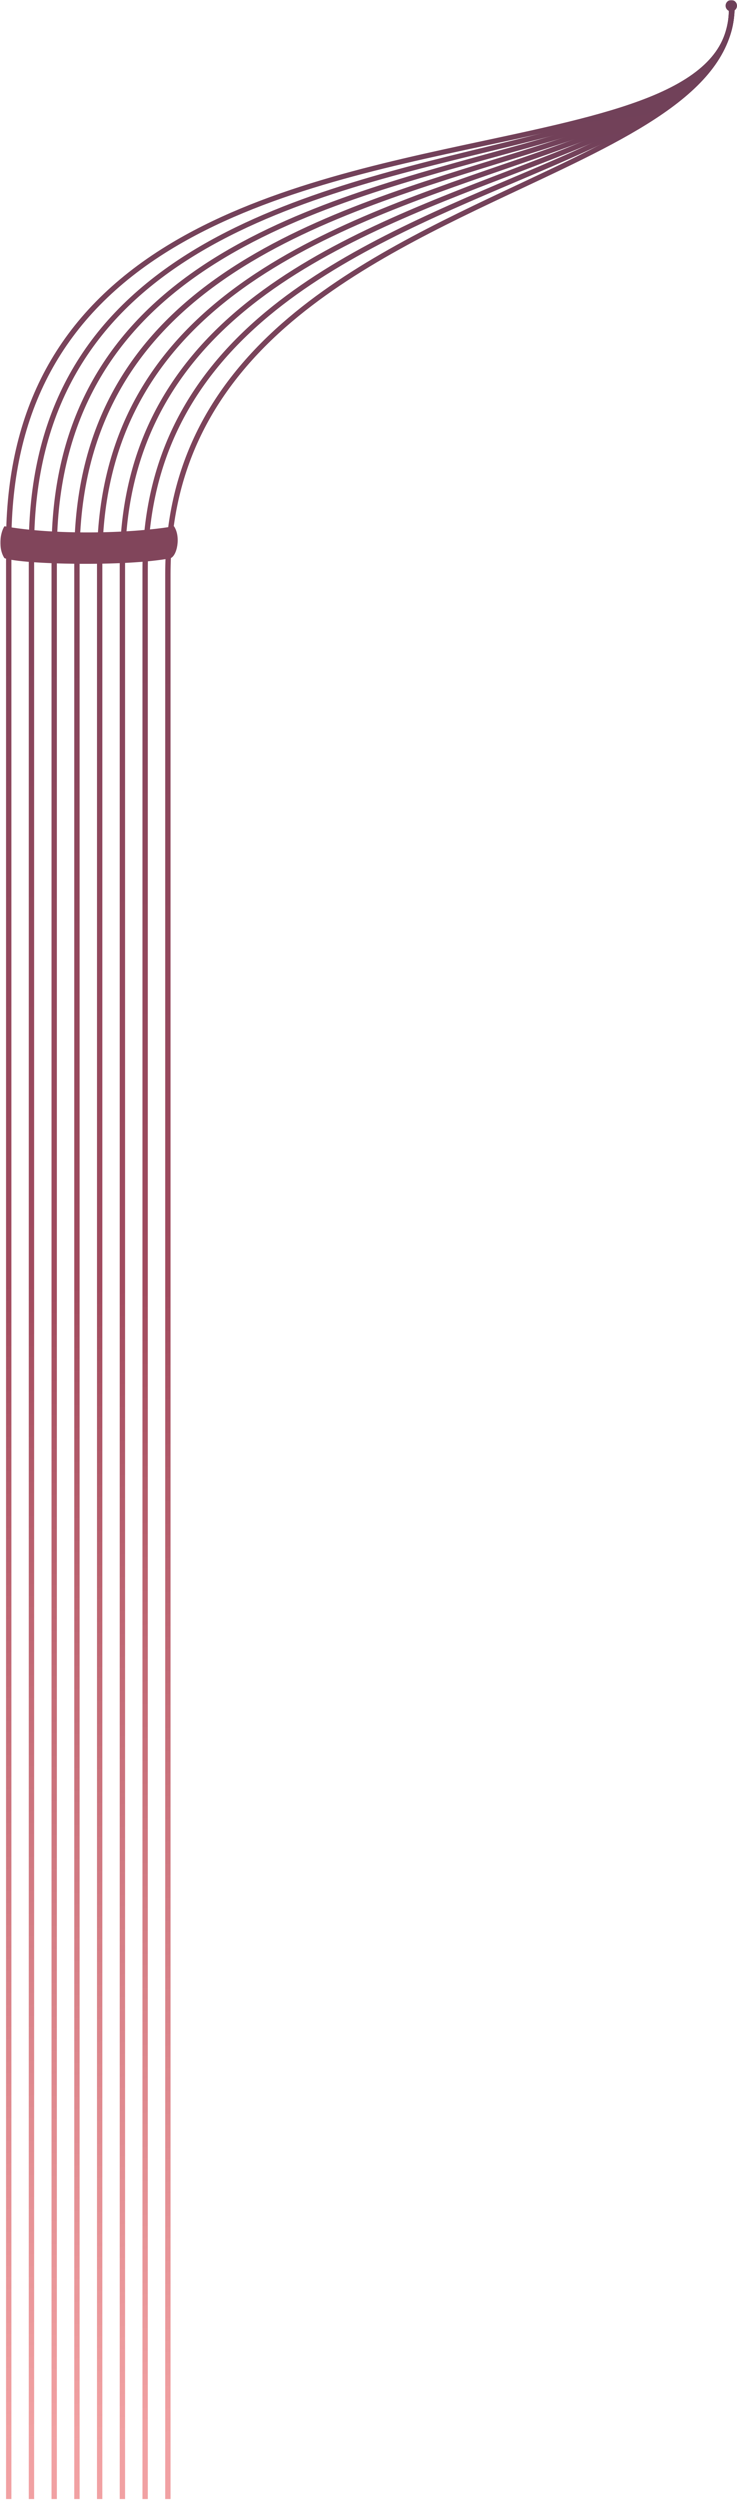 <?xml version="1.0" encoding="UTF-8" standalone="no"?>
<svg width="387px" height="1311px" viewBox="0 0 387 1311" version="1.1" xmlns="http://www.w3.org/2000/svg" xmlns:xlink="http://www.w3.org/1999/xlink">
    <!-- Generator: Sketch 46.2 (44496) - http://www.bohemiancoding.com/sketch -->
    <title>Pillar A</title>
    <desc>Created with Sketch.</desc>
    <defs>
        <rect id="path-1" x="-27" y="-54" width="824" height="1365"></rect>
        <linearGradient x1="48.676%" y1="-0.37%" x2="51.323%" y2="100.337%" id="linearGradient-3">
            <stop stop-color="#6D4059" offset="0%"></stop>
            <stop stop-color="#A14B5E" offset="49.89%"></stop>
            <stop stop-color="#E86365" stop-opacity="0.6" offset="97.43%"></stop>
        </linearGradient>
        <linearGradient x1="48.634%" y1="-0.349%" x2="51.365%" y2="100.333%" id="linearGradient-4">
            <stop stop-color="#6D4059" offset="0%"></stop>
            <stop stop-color="#A14B5E" offset="49.89%"></stop>
            <stop stop-color="#E86365" stop-opacity="0.6" offset="97.43%"></stop>
        </linearGradient>
        <linearGradient x1="48.589%" y1="-0.328%" x2="51.411%" y2="100.33%" id="linearGradient-5">
            <stop stop-color="#6D4059" offset="0%"></stop>
            <stop stop-color="#A14B5E" offset="49.89%"></stop>
            <stop stop-color="#E86365" stop-opacity="0.6" offset="97.43%"></stop>
        </linearGradient>
        <linearGradient x1="48.541%" y1="-0.308%" x2="51.46%" y2="100.326%" id="linearGradient-6">
            <stop stop-color="#6D4059" offset="0%"></stop>
            <stop stop-color="#A14B5E" offset="49.89%"></stop>
            <stop stop-color="#E86365" stop-opacity="0.6" offset="97.43%"></stop>
        </linearGradient>
        <linearGradient x1="48.489%" y1="-0.287%" x2="51.512%" y2="100.323%" id="linearGradient-7">
            <stop stop-color="#6D4059" offset="0%"></stop>
            <stop stop-color="#A14B5E" offset="49.89%"></stop>
            <stop stop-color="#E86365" stop-opacity="0.6" offset="97.43%"></stop>
        </linearGradient>
        <linearGradient x1="48.434%" y1="-0.266%" x2="51.568%" y2="100.319%" id="linearGradient-8">
            <stop stop-color="#6D4059" offset="0%"></stop>
            <stop stop-color="#A14B5E" offset="49.89%"></stop>
            <stop stop-color="#E86365" stop-opacity="0.6" offset="97.43%"></stop>
        </linearGradient>
        <linearGradient x1="48.374%" y1="-0.246%" x2="51.628%" y2="100.316%" id="linearGradient-9">
            <stop stop-color="#6D4059" offset="0%"></stop>
            <stop stop-color="#A14B5E" offset="49.89%"></stop>
            <stop stop-color="#E86365" stop-opacity="0.6" offset="97.43%"></stop>
        </linearGradient>
        <linearGradient x1="48.31%" y1="-0.225%" x2="51.693%" y2="100.313%" id="linearGradient-10">
            <stop stop-color="#6D4059" offset="0%"></stop>
            <stop stop-color="#A14B5E" offset="49.89%"></stop>
            <stop stop-color="#E86365" stop-opacity="0.6" offset="97.43%"></stop>
        </linearGradient>
    </defs>
    <g id="E-vite-+-Itenerary" stroke="none" stroke-width="1" fill="none" fill-rule="evenodd">
        <mask id="mask-2" fill="white">
            <use xlink:href="#path-1"></use>
        </mask>
        <g id="Mask"></g>
        <g id="Pillar-A" mask="url(#mask-2)">
            <path d="M3.174,1310.494 L5.985,1310.494 L5.985,284.52 C5.985,215.663 33.155,165.511 89.046,131.195 C137.558,101.41 199.814,88.118 254.741,76.389 C289.773,68.909 322.861,61.844 346.525,51.479 C373.124,39.828 385.512,25.103 385.512,5.139 L382.701,5.139 C382.701,23.935 370.832,37.888 345.35,49.05 C321.955,59.298 289.008,66.332 254.125,73.781 C198.97,85.558 136.454,98.906 87.522,128.949 C30.764,163.796 3.174,214.683 3.174,284.52 L3.174,1310.494 Z" id="Shape" fill="url(#linearGradient-3)" fill-rule="nonzero"></path>
            <path d="M15.113,1310.494 L17.924,1310.494 L17.924,286.9 C17.924,137.539 150.666,105.257 257.326,79.318 C291.643,70.973 324.057,63.09 347.283,52.128 C373.393,39.806 385.554,24.778 385.554,4.833 L382.743,4.833 C382.743,23.647 371.078,37.913 346.034,49.733 C323.073,60.57 290.799,68.419 256.631,76.728 C203.443,89.664 143.158,104.325 96.12,134.645 C41.61,169.781 15.113,219.585 15.113,286.9 L15.113,1310.494 Z" id="Shape" fill="url(#linearGradient-4)" fill-rule="nonzero"></path>
            <path d="M27.052,1310.494 L29.863,1310.494 L29.863,289.281 C29.863,145.557 157.438,110.503 259.946,82.336 C293.538,73.106 325.267,64.387 348.051,52.811 C373.666,39.797 385.597,24.455 385.597,4.528 L382.786,4.528 C382.786,23.362 371.328,37.955 346.727,50.453 C324.204,61.896 292.612,70.577 259.166,79.767 C207.944,93.842 149.888,109.794 104.737,140.371 C52.463,175.77 27.052,224.48 27.052,289.281 L27.052,1310.494 Z" id="Shape" fill="url(#linearGradient-5)" fill-rule="nonzero"></path>
            <path d="M38.991,1310.494 L41.802,1310.494 L41.802,291.662 C41.802,153.556 164.228,115.792 262.598,85.448 C295.457,75.312 326.494,65.738 348.828,53.531 C373.942,39.805 385.639,24.137 385.639,4.222 L382.828,4.222 C382.828,23.08 371.579,38.012 347.428,51.213 C325.348,63.281 294.447,72.813 261.732,82.905 C162.495,113.516 38.991,151.613 38.991,291.662 L38.991,1310.494 Z" id="Shape" fill="url(#linearGradient-6)" fill-rule="nonzero"></path>
            <path d="M53.741,1310.494 L53.741,294.044 C53.741,235.12 76.645,189.319 123.762,154.024 C164.81,123.275 218.191,104.886 265.289,88.662 C329.889,66.408 385.68,47.189 385.68,3.917 L382.869,3.917 C382.869,22.806 371.833,38.09 348.138,52.017 C326.506,64.73 296.304,75.134 264.33,86.148 C169.254,118.901 50.929,159.661 50.929,294.044 L50.929,1310.494 L53.741,1310.494 Z" id="Shape" fill="url(#linearGradient-7)" fill-rule="nonzero"></path>
            <path d="M65.68,1310.494 L65.68,296.425 C65.68,239.964 87.534,195.278 132.49,159.811 C171.696,128.882 222.867,109.279 268.015,91.984 C331.176,67.789 385.723,46.894 385.723,3.611 L382.912,3.611 C382.912,22.535 372.091,38.187 348.858,52.866 C327.681,66.246 298.189,77.543 266.965,89.504 C221.627,106.872 170.238,126.558 130.696,157.753 C85.055,193.759 62.868,239.119 62.868,296.425 L62.868,1310.494 L65.68,1310.494 Z" id="Shape" fill="url(#linearGradient-8)" fill-rule="nonzero"></path>
            <path d="M74.808,1310.494 L77.619,1310.494 L77.619,298.806 C77.619,244.799 98.43,201.239 141.241,165.636 C178.616,134.553 227.582,113.765 270.785,95.424 C332.482,69.232 385.765,46.611 385.765,3.305 L382.954,3.305 C382.954,44.876 330.442,67.169 269.639,92.983 C226.255,111.401 177.083,132.276 139.391,163.623 C95.933,199.764 74.808,243.983 74.808,298.806 L74.808,1310.494 Z" id="Shape" fill="url(#linearGradient-9)" fill-rule="nonzero"></path>
            <path d="M89.558,1310.494 L89.558,301.186 C89.558,249.625 109.333,207.204 150.014,171.5 C185.57,140.294 232.336,118.35 273.596,98.991 C333.808,70.739 385.808,46.34 385.808,3 L382.997,3 C382.997,44.677 331.723,68.736 272.354,96.592 C230.922,116.032 183.962,138.067 148.108,169.535 C106.819,205.774 86.748,248.837 86.748,301.186 L86.748,1310.494 L89.558,1310.494 Z" id="Shape" fill="url(#linearGradient-10)" fill-rule="nonzero"></path>
            <path d="M91.366,275.964 C67.365,280.024 27.593,280.536 2.325,275.964 C-0.004,279.602 -0.996,287.62 2.324,292.702 C11.551,296.034 66.236,297.233 89.446,292.75 C92.949,291.628 95.088,281.489 91.366,275.964 Z" id="XMLID_99_" fill="#81455B" fill-rule="nonzero"></path>
            <circle id="Oval" fill="#6D4059" cx="384" cy="3" r="3"></circle>
        </g>
    </g>
</svg>